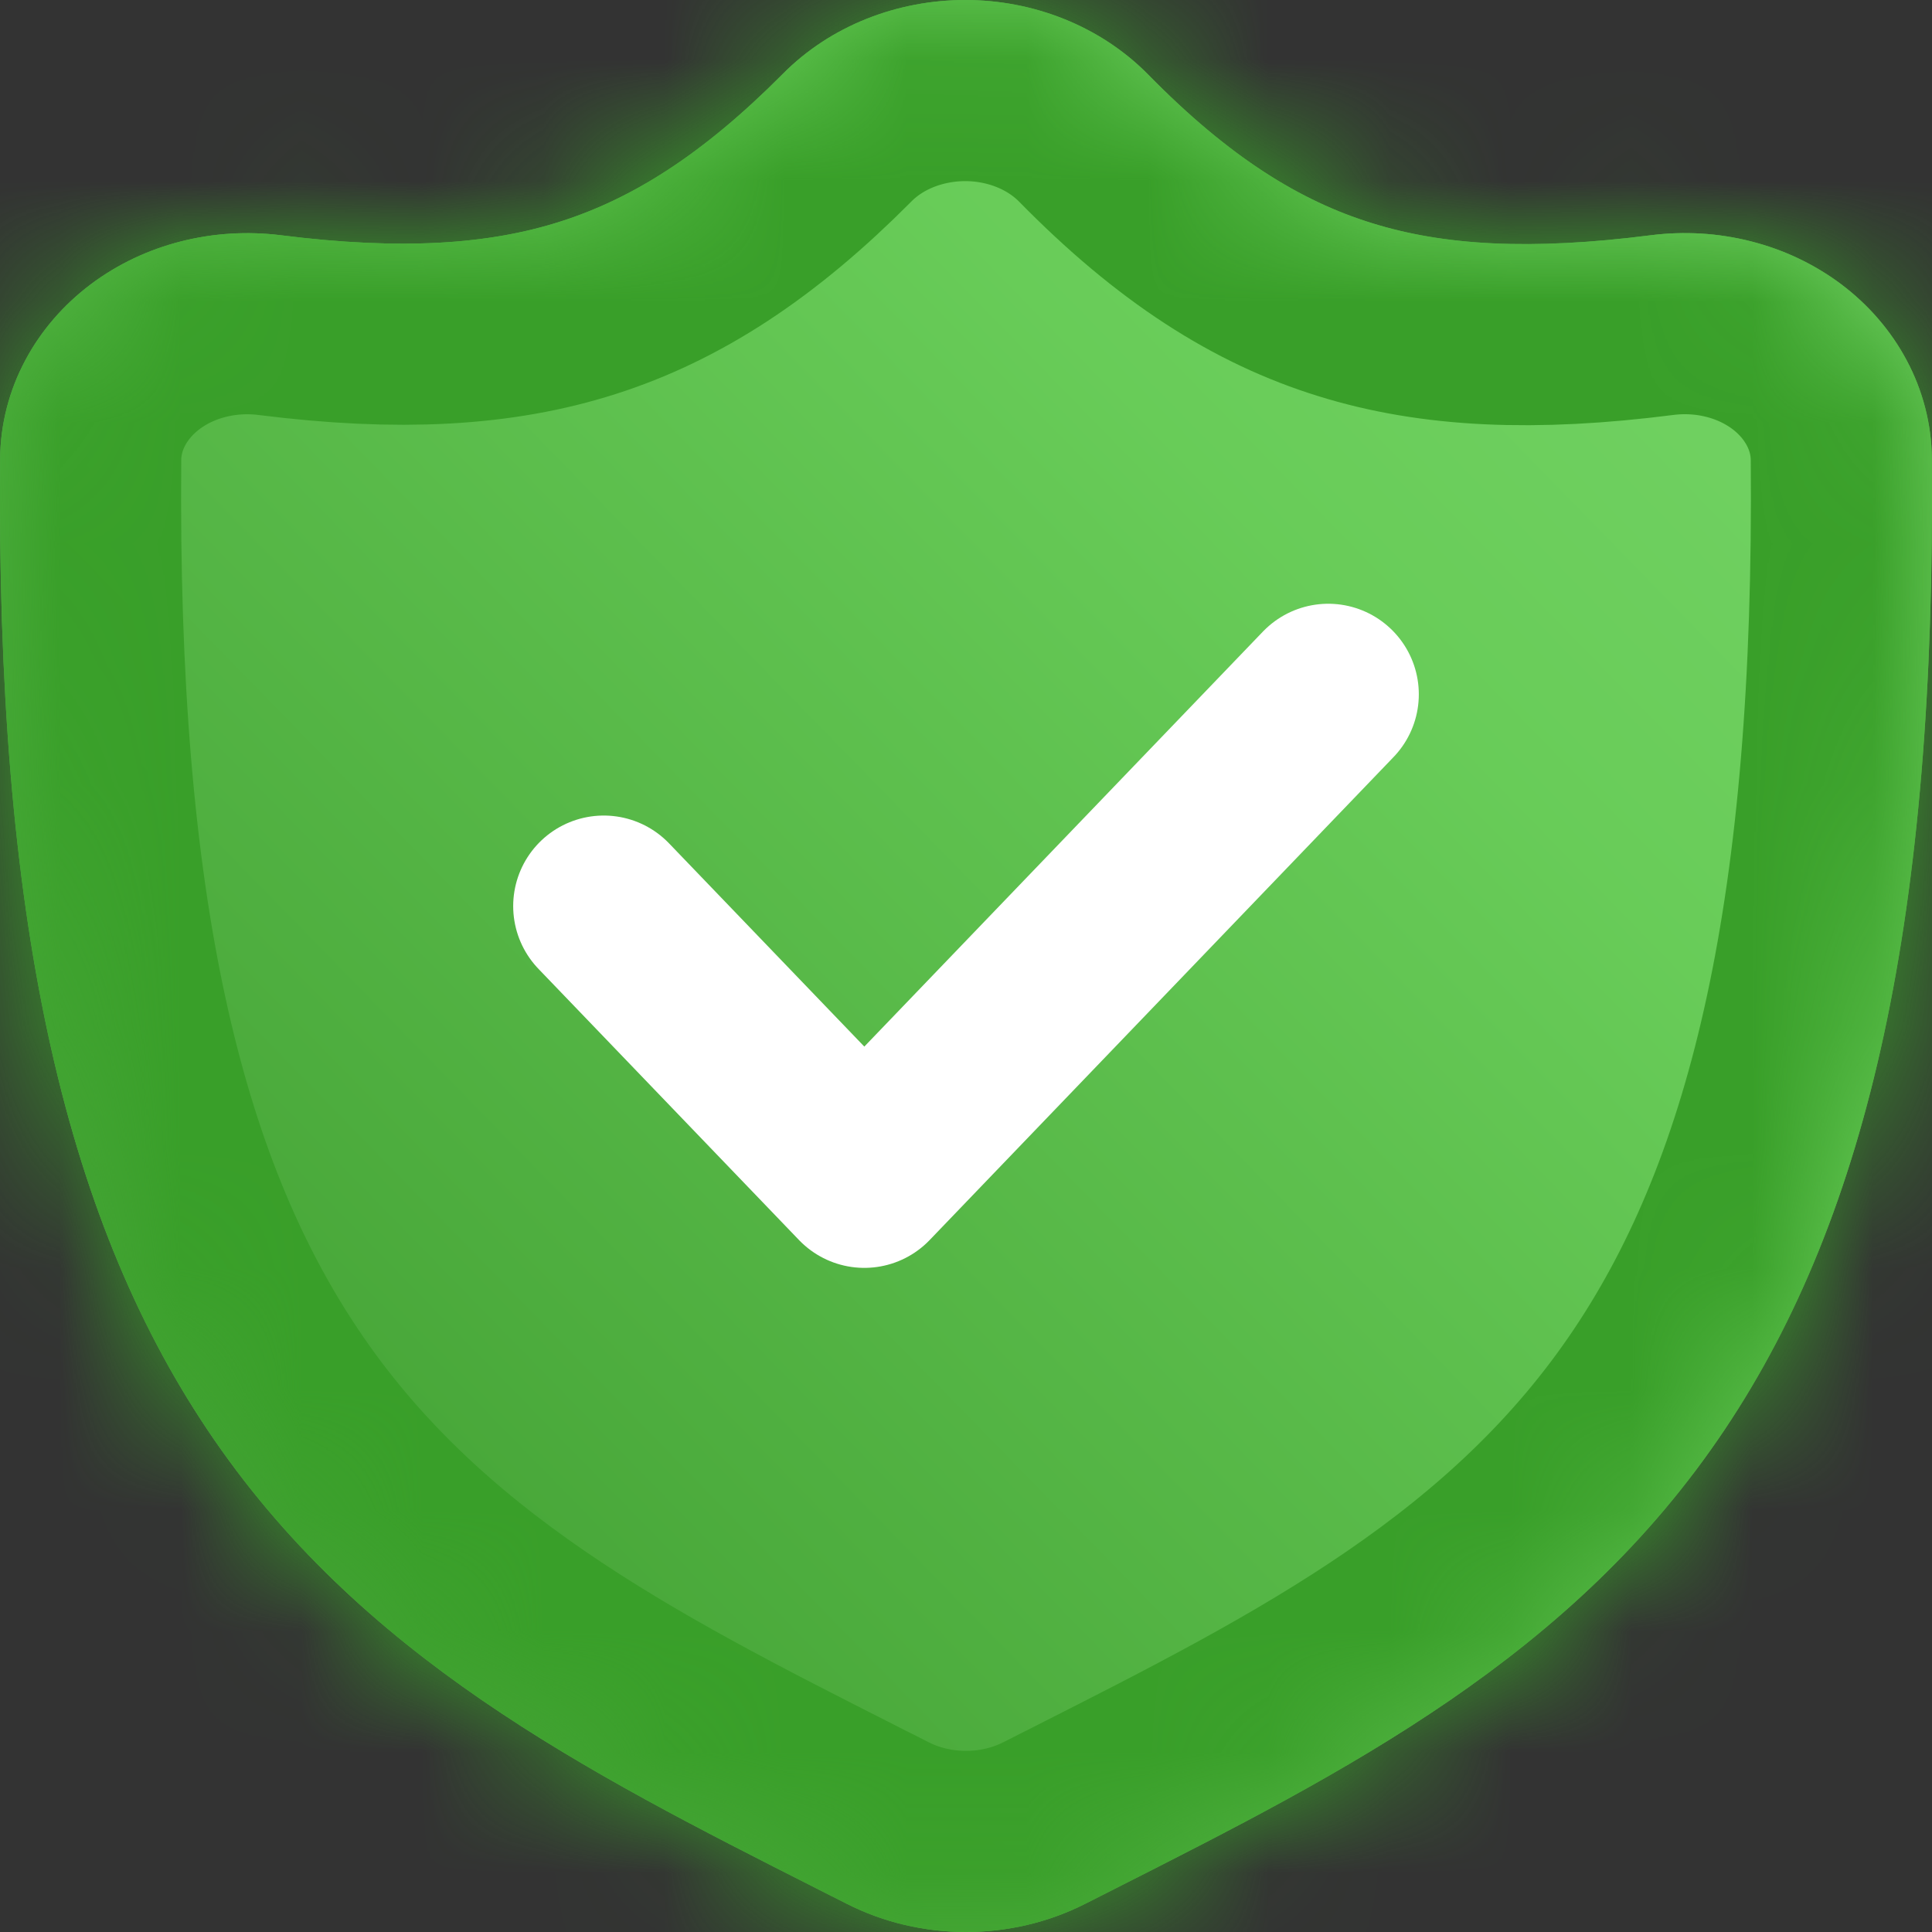 <svg width="16" height="16" viewBox="0 0 16 16" fill="none" xmlns="http://www.w3.org/2000/svg">
<rect x="0" y="0" width="16" height="16" fill="#333333" stroke="none"/>
<g clip-path="url(#clip0_1045_52200)">
<mask id="path-1-inside-1_1045_52200" fill="white">
<path fill-rule="evenodd" clip-rule="evenodd" d="M6.483 0.612C6.882 0.209 7.438 -0.001 7.998 6.72018e-06C8.558 0.001 9.113 0.215 9.51 0.619C10.183 1.305 10.77 1.665 11.362 1.848C11.956 2.033 12.672 2.076 13.673 1.948C14.226 1.878 14.799 2.017 15.248 2.354C15.7 2.694 15.994 3.216 15.999 3.799C16.031 7.581 15.48 10.05 14.284 11.838C13.025 13.721 11.152 14.67 9.239 15.639C9.213 15.652 9.187 15.666 9.16 15.679L9.116 15.701L9.115 15.702L9.113 15.703L8.988 15.766C8.374 16.078 7.626 16.078 7.012 15.766L6.888 15.703L6.885 15.702L6.84 15.679C6.813 15.666 6.787 15.652 6.761 15.639C4.848 14.67 2.975 13.721 1.716 11.838C0.52 10.05 -0.031 7.581 0.001 3.799C0.006 3.216 0.299 2.695 0.751 2.355C1.199 2.018 1.772 1.879 2.324 1.948C3.331 2.075 4.049 2.024 4.643 1.834C5.235 1.645 5.816 1.283 6.483 0.612Z"/>
</mask>
<path fill-rule="evenodd" clip-rule="evenodd" d="M6.483 0.612C6.882 0.209 7.438 -0.001 7.998 6.72018e-06C8.558 0.001 9.113 0.215 9.51 0.619C10.183 1.305 10.77 1.665 11.362 1.848C11.956 2.033 12.672 2.076 13.673 1.948C14.226 1.878 14.799 2.017 15.248 2.354C15.7 2.694 15.994 3.216 15.999 3.799C16.031 7.581 15.48 10.05 14.284 11.838C13.025 13.721 11.152 14.67 9.239 15.639C9.213 15.652 9.187 15.666 9.16 15.679L9.116 15.701L9.115 15.702L9.113 15.703L8.988 15.766C8.374 16.078 7.626 16.078 7.012 15.766L6.888 15.703L6.885 15.702L6.84 15.679C6.813 15.666 6.787 15.652 6.761 15.639C4.848 14.67 2.975 13.721 1.716 11.838C0.52 10.05 -0.031 7.581 0.001 3.799C0.006 3.216 0.299 2.695 0.751 2.355C1.199 2.018 1.772 1.879 2.324 1.948C3.331 2.075 4.049 2.024 4.643 1.834C5.235 1.645 5.816 1.283 6.483 0.612Z" fill="#7DDC6E"/>
<path fill-rule="evenodd" clip-rule="evenodd" d="M6.483 0.612C6.882 0.209 7.438 -0.001 7.998 6.72018e-06C8.558 0.001 9.113 0.215 9.51 0.619C10.183 1.305 10.77 1.665 11.362 1.848C11.956 2.033 12.672 2.076 13.673 1.948C14.226 1.878 14.799 2.017 15.248 2.354C15.7 2.694 15.994 3.216 15.999 3.799C16.031 7.581 15.48 10.05 14.284 11.838C13.025 13.721 11.152 14.67 9.239 15.639C9.213 15.652 9.187 15.666 9.16 15.679L9.116 15.701L9.115 15.702L9.113 15.703L8.988 15.766C8.374 16.078 7.626 16.078 7.012 15.766L6.888 15.703L6.885 15.702L6.84 15.679C6.813 15.666 6.787 15.652 6.761 15.639C4.848 14.67 2.975 13.721 1.716 11.838C0.52 10.05 -0.031 7.581 0.001 3.799C0.006 3.216 0.299 2.695 0.751 2.355C1.199 2.018 1.772 1.879 2.324 1.948C3.331 2.075 4.049 2.024 4.643 1.834C5.235 1.645 5.816 1.283 6.483 0.612Z" fill="url(#paint0_linear_1045_52200)"/>
<path fill-rule="evenodd" clip-rule="evenodd" d="M6.483 0.612C6.882 0.209 7.438 -0.001 7.998 6.72018e-06C8.558 0.001 9.113 0.215 9.51 0.619C10.183 1.305 10.77 1.665 11.362 1.848C11.956 2.033 12.672 2.076 13.673 1.948C14.226 1.878 14.799 2.017 15.248 2.354C15.7 2.694 15.994 3.216 15.999 3.799C16.031 7.581 15.48 10.05 14.284 11.838C13.025 13.721 11.152 14.67 9.239 15.639C9.213 15.652 9.187 15.666 9.16 15.679L9.116 15.701L9.115 15.702L9.113 15.703L8.988 15.766C8.374 16.078 7.626 16.078 7.012 15.766L6.888 15.703L6.885 15.702L6.84 15.679C6.813 15.666 6.787 15.652 6.761 15.639C4.848 14.67 2.975 13.721 1.716 11.838C0.52 10.05 -0.031 7.581 0.001 3.799C0.006 3.216 0.299 2.695 0.751 2.355C1.199 2.018 1.772 1.879 2.324 1.948C3.331 2.075 4.049 2.024 4.643 1.834C5.235 1.645 5.816 1.283 6.483 0.612Z" stroke="#399F29" stroke-width="3" stroke-linecap="round" stroke-linejoin="round" mask="url(#path-1-inside-1_1045_52200)"/>
<path d="M5 7.504L7.158 9.75L11 5.75" stroke="white" stroke-width="1.5" stroke-linecap="round" stroke-linejoin="round"/>
</g>
<defs>
<linearGradient id="paint0_linear_1045_52200" x1="17.2" y1="-1.2" x2="-5.55588e-07" y2="15.6" gradientUnits="userSpaceOnUse">
<stop stop-color="#7BD66D" stop-opacity="0.8"/>
<stop offset="0.361" stop-color="#63C853" stop-opacity="0.8"/>
<stop offset="1" stop-color="#288419" stop-opacity="0.8"/>
</linearGradient>
<clipPath id="clip0_1045_52200">
<rect width="16" height="16" fill="white"/>
</clipPath>
</defs>
</svg>
